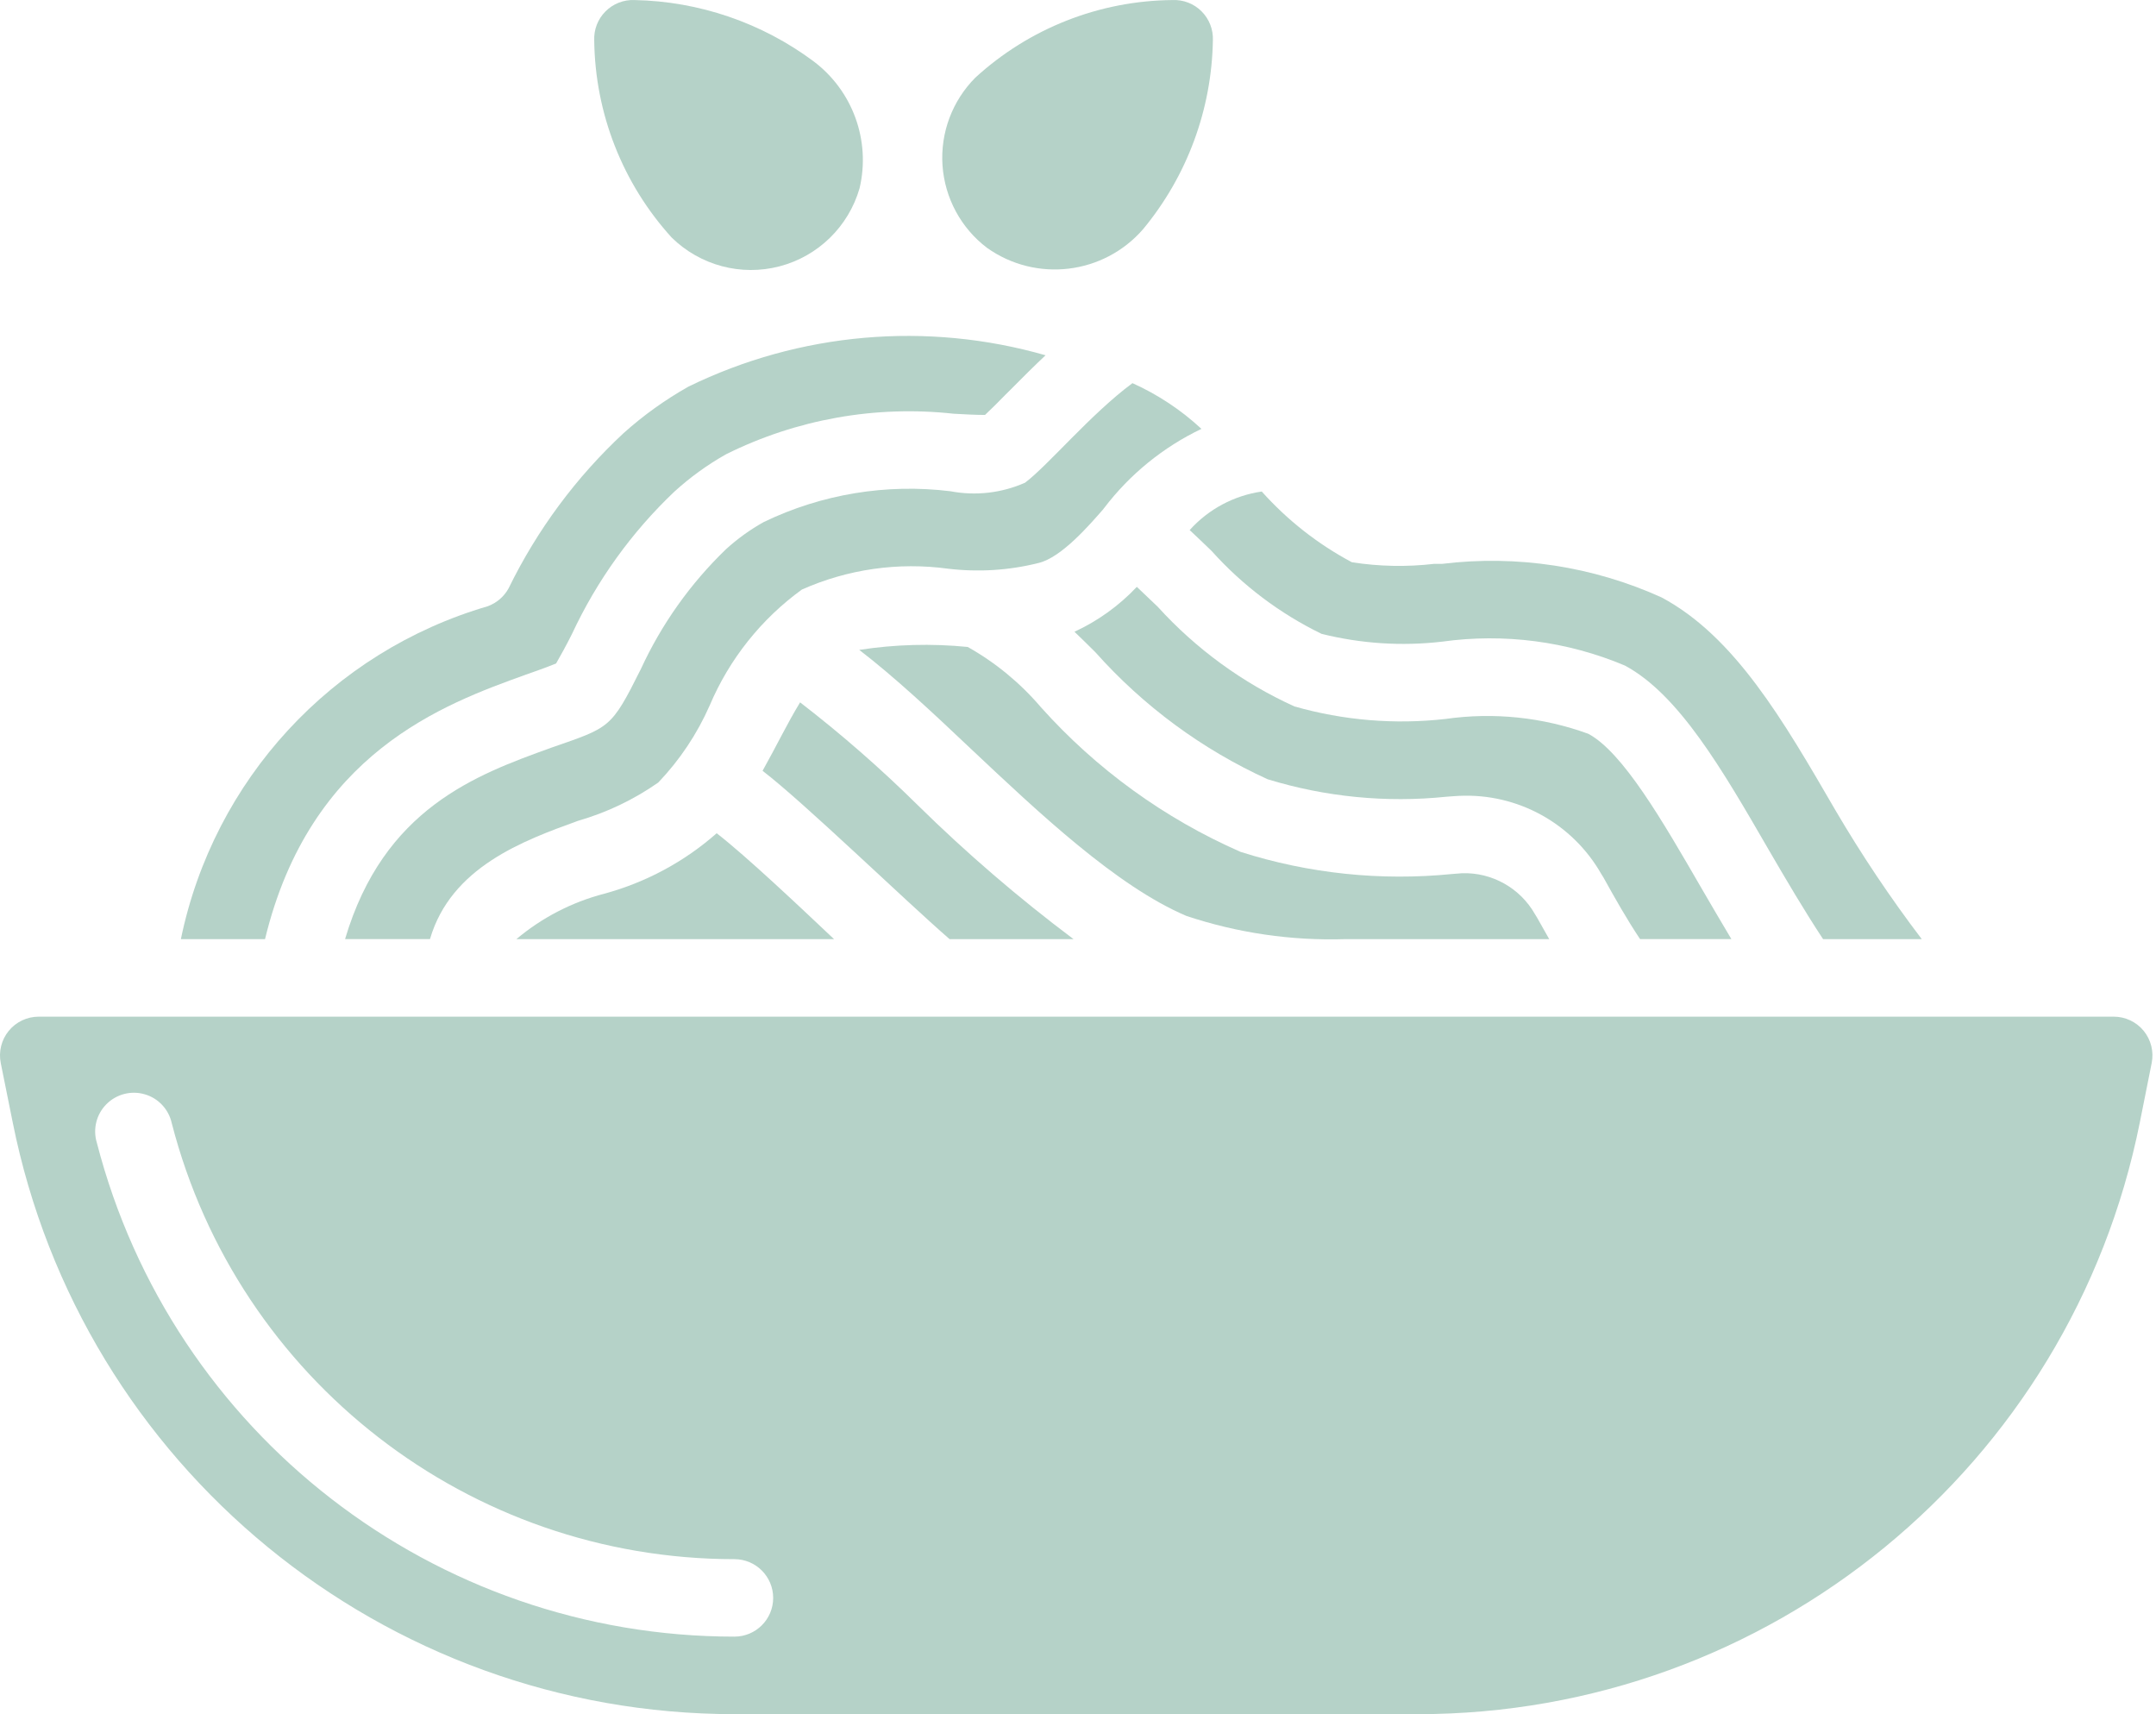 <svg width="39" height="31" viewBox="0 0 39 31" fill="none" xmlns="http://www.w3.org/2000/svg">
<path fill-rule="evenodd" clip-rule="evenodd" d="M32.978 16.984H34.763C34.196 16.239 33.675 15.46 33.201 14.653C32.254 13.021 31.379 11.511 30.056 10.804C28.815 10.242 27.442 10.032 26.089 10.197H26.019H25.944C25.449 10.255 24.947 10.245 24.454 10.168C23.84 9.841 23.288 9.408 22.824 8.889C22.321 8.962 21.86 9.208 21.52 9.586C21.653 9.711 21.787 9.838 21.917 9.964C22.477 10.588 23.153 11.097 23.906 11.463C24.619 11.641 25.358 11.689 26.087 11.604C27.208 11.448 28.351 11.597 29.394 12.037C30.37 12.562 31.156 13.919 31.987 15.356C32.307 15.906 32.635 16.464 32.978 16.984Z" fill="#B5D2C8"/>
<path fill-rule="evenodd" clip-rule="evenodd" d="M17.177 16.984H19.419C18.426 16.239 17.484 15.429 16.599 14.559C15.929 13.897 15.219 13.277 14.473 12.702C14.236 13.091 14.059 13.467 13.794 13.94C14.54 14.51 16.363 16.278 17.177 16.984Z" fill="#B5D2C8"/>
<path fill-rule="evenodd" clip-rule="evenodd" d="M10.457 14.844C10.975 14.695 11.465 14.461 11.907 14.152C12.296 13.745 12.611 13.273 12.838 12.757C13.193 11.92 13.769 11.196 14.505 10.662C15.334 10.293 16.25 10.162 17.15 10.285C17.697 10.35 18.25 10.316 18.784 10.182C19.205 10.083 19.718 9.481 19.964 9.201V9.196L19.971 9.189L19.975 9.185C20.439 8.576 21.042 8.086 21.733 7.756C21.365 7.414 20.943 7.135 20.485 6.929C19.729 7.489 18.966 8.409 18.543 8.729C18.12 8.917 17.648 8.971 17.193 8.884C16.038 8.742 14.866 8.935 13.817 9.44C13.571 9.577 13.342 9.742 13.134 9.931C12.49 10.551 11.967 11.287 11.593 12.099C11.05 13.185 11.038 13.15 9.969 13.523C8.607 14.014 6.942 14.622 6.242 16.983H7.778C8.159 15.681 9.464 15.203 10.457 14.844Z" fill="#B5D2C8"/>
<path fill-rule="evenodd" clip-rule="evenodd" d="M12.964 15.069C12.379 15.584 11.684 15.958 10.932 16.162C10.347 16.314 9.803 16.595 9.341 16.984H15.087C14.452 16.385 13.509 15.492 12.964 15.069Z" fill="#B5D2C8"/>
<path fill-rule="evenodd" clip-rule="evenodd" d="M28.967 15.808C28.98 15.827 28.992 15.847 29.004 15.867C29.214 16.246 29.424 16.618 29.667 16.983H31.319C31.134 16.674 30.953 16.363 30.774 16.056C30.077 14.851 29.356 13.603 28.73 13.27C27.905 12.97 27.019 12.878 26.149 13.002C25.232 13.106 24.304 13.029 23.416 12.776C22.477 12.35 21.635 11.736 20.942 10.973C20.812 10.848 20.688 10.729 20.564 10.613C20.244 10.953 19.861 11.229 19.436 11.425C19.559 11.543 19.684 11.665 19.814 11.795C20.682 12.769 21.744 13.552 22.931 14.093C23.976 14.413 25.074 14.521 26.161 14.409L26.294 14.399C26.311 14.399 26.378 14.393 26.395 14.393C27.451 14.343 28.444 14.89 28.967 15.808Z" fill="#B5D2C8"/>
<path fill-rule="evenodd" clip-rule="evenodd" d="M17.643 1.404C17.226 1.823 17.009 2.401 17.049 2.991C17.09 3.581 17.383 4.125 17.854 4.482C18.742 5.113 19.964 4.967 20.678 4.144C21.475 3.182 21.919 1.978 21.94 0.729C21.948 0.533 21.873 0.342 21.734 0.204C21.595 0.065 21.404 -0.008 21.208 0.001C19.887 0.012 18.617 0.512 17.643 1.404Z" fill="#B5D2C8"/>
<path fill-rule="evenodd" clip-rule="evenodd" d="M24.336 16.984H28.024C27.95 16.852 27.871 16.716 27.802 16.591C27.789 16.573 27.778 16.554 27.768 16.536C27.5 16.061 26.99 15.774 26.445 15.792L26.374 15.798C26.348 15.798 26.294 15.806 26.268 15.806C24.977 15.935 23.674 15.799 22.438 15.405C21.062 14.801 19.832 13.91 18.83 12.791C18.456 12.352 18.007 11.982 17.505 11.7C16.851 11.635 16.192 11.653 15.543 11.753C16.181 12.243 16.857 12.874 17.559 13.539C18.797 14.705 20.2 16.028 21.46 16.564C22.387 16.873 23.36 17.015 24.336 16.984Z" fill="#B5D2C8"/>
<path fill-rule="evenodd" clip-rule="evenodd" d="M11.479 0.001C11.283 -0.008 11.091 0.067 10.953 0.206C10.814 0.345 10.74 0.536 10.749 0.733C10.765 2.052 11.263 3.32 12.15 4.296C12.665 4.801 13.406 4.999 14.103 4.816C14.8 4.633 15.349 4.097 15.549 3.404C15.752 2.542 15.425 1.642 14.717 1.109C13.78 0.412 12.648 0.024 11.479 0.001Z" fill="#B5D2C8"/>
<path fill-rule="evenodd" clip-rule="evenodd" d="M3.272 16.984H4.794C5.61 13.612 8.027 12.736 9.503 12.204C9.614 12.166 9.884 12.07 10.059 11.999C10.14 11.859 10.251 11.657 10.347 11.464C10.798 10.498 11.426 9.624 12.2 8.89C12.485 8.631 12.798 8.404 13.134 8.215C14.408 7.582 15.836 7.327 17.25 7.482C17.438 7.493 17.65 7.504 17.818 7.504C17.93 7.4 18.075 7.254 18.18 7.146L18.321 7.006C18.504 6.821 18.703 6.623 18.913 6.425C16.764 5.809 14.462 6.011 12.453 6.992C12.033 7.229 11.639 7.511 11.28 7.833C10.421 8.632 9.717 9.582 9.202 10.636C9.121 10.787 8.986 10.903 8.825 10.963C6.002 11.787 3.866 14.104 3.272 16.984Z" fill="#B5D2C8"/>
<path d="M38.235 18.386H0.701C0.49 18.386 0.291 18.48 0.158 18.643C0.025 18.806 -0.028 19.02 0.014 19.227L0.229 20.293C1.474 26.518 6.941 30.999 13.289 31H25.651C31.997 31 37.461 26.522 38.707 20.3L38.922 19.224C38.963 19.018 38.91 18.805 38.777 18.642C38.644 18.48 38.445 18.386 38.235 18.386ZM13.287 29.598C7.854 29.599 3.109 25.924 1.751 20.663C1.677 20.417 1.744 20.151 1.925 19.969C2.106 19.787 2.372 19.718 2.618 19.79C2.865 19.861 3.052 20.062 3.107 20.313C4.305 24.954 8.492 28.197 13.285 28.197C13.672 28.197 13.986 28.511 13.986 28.898C13.986 29.285 13.672 29.598 13.285 29.598H13.287V29.598Z" fill="#B5D2C8"/>
</svg>
